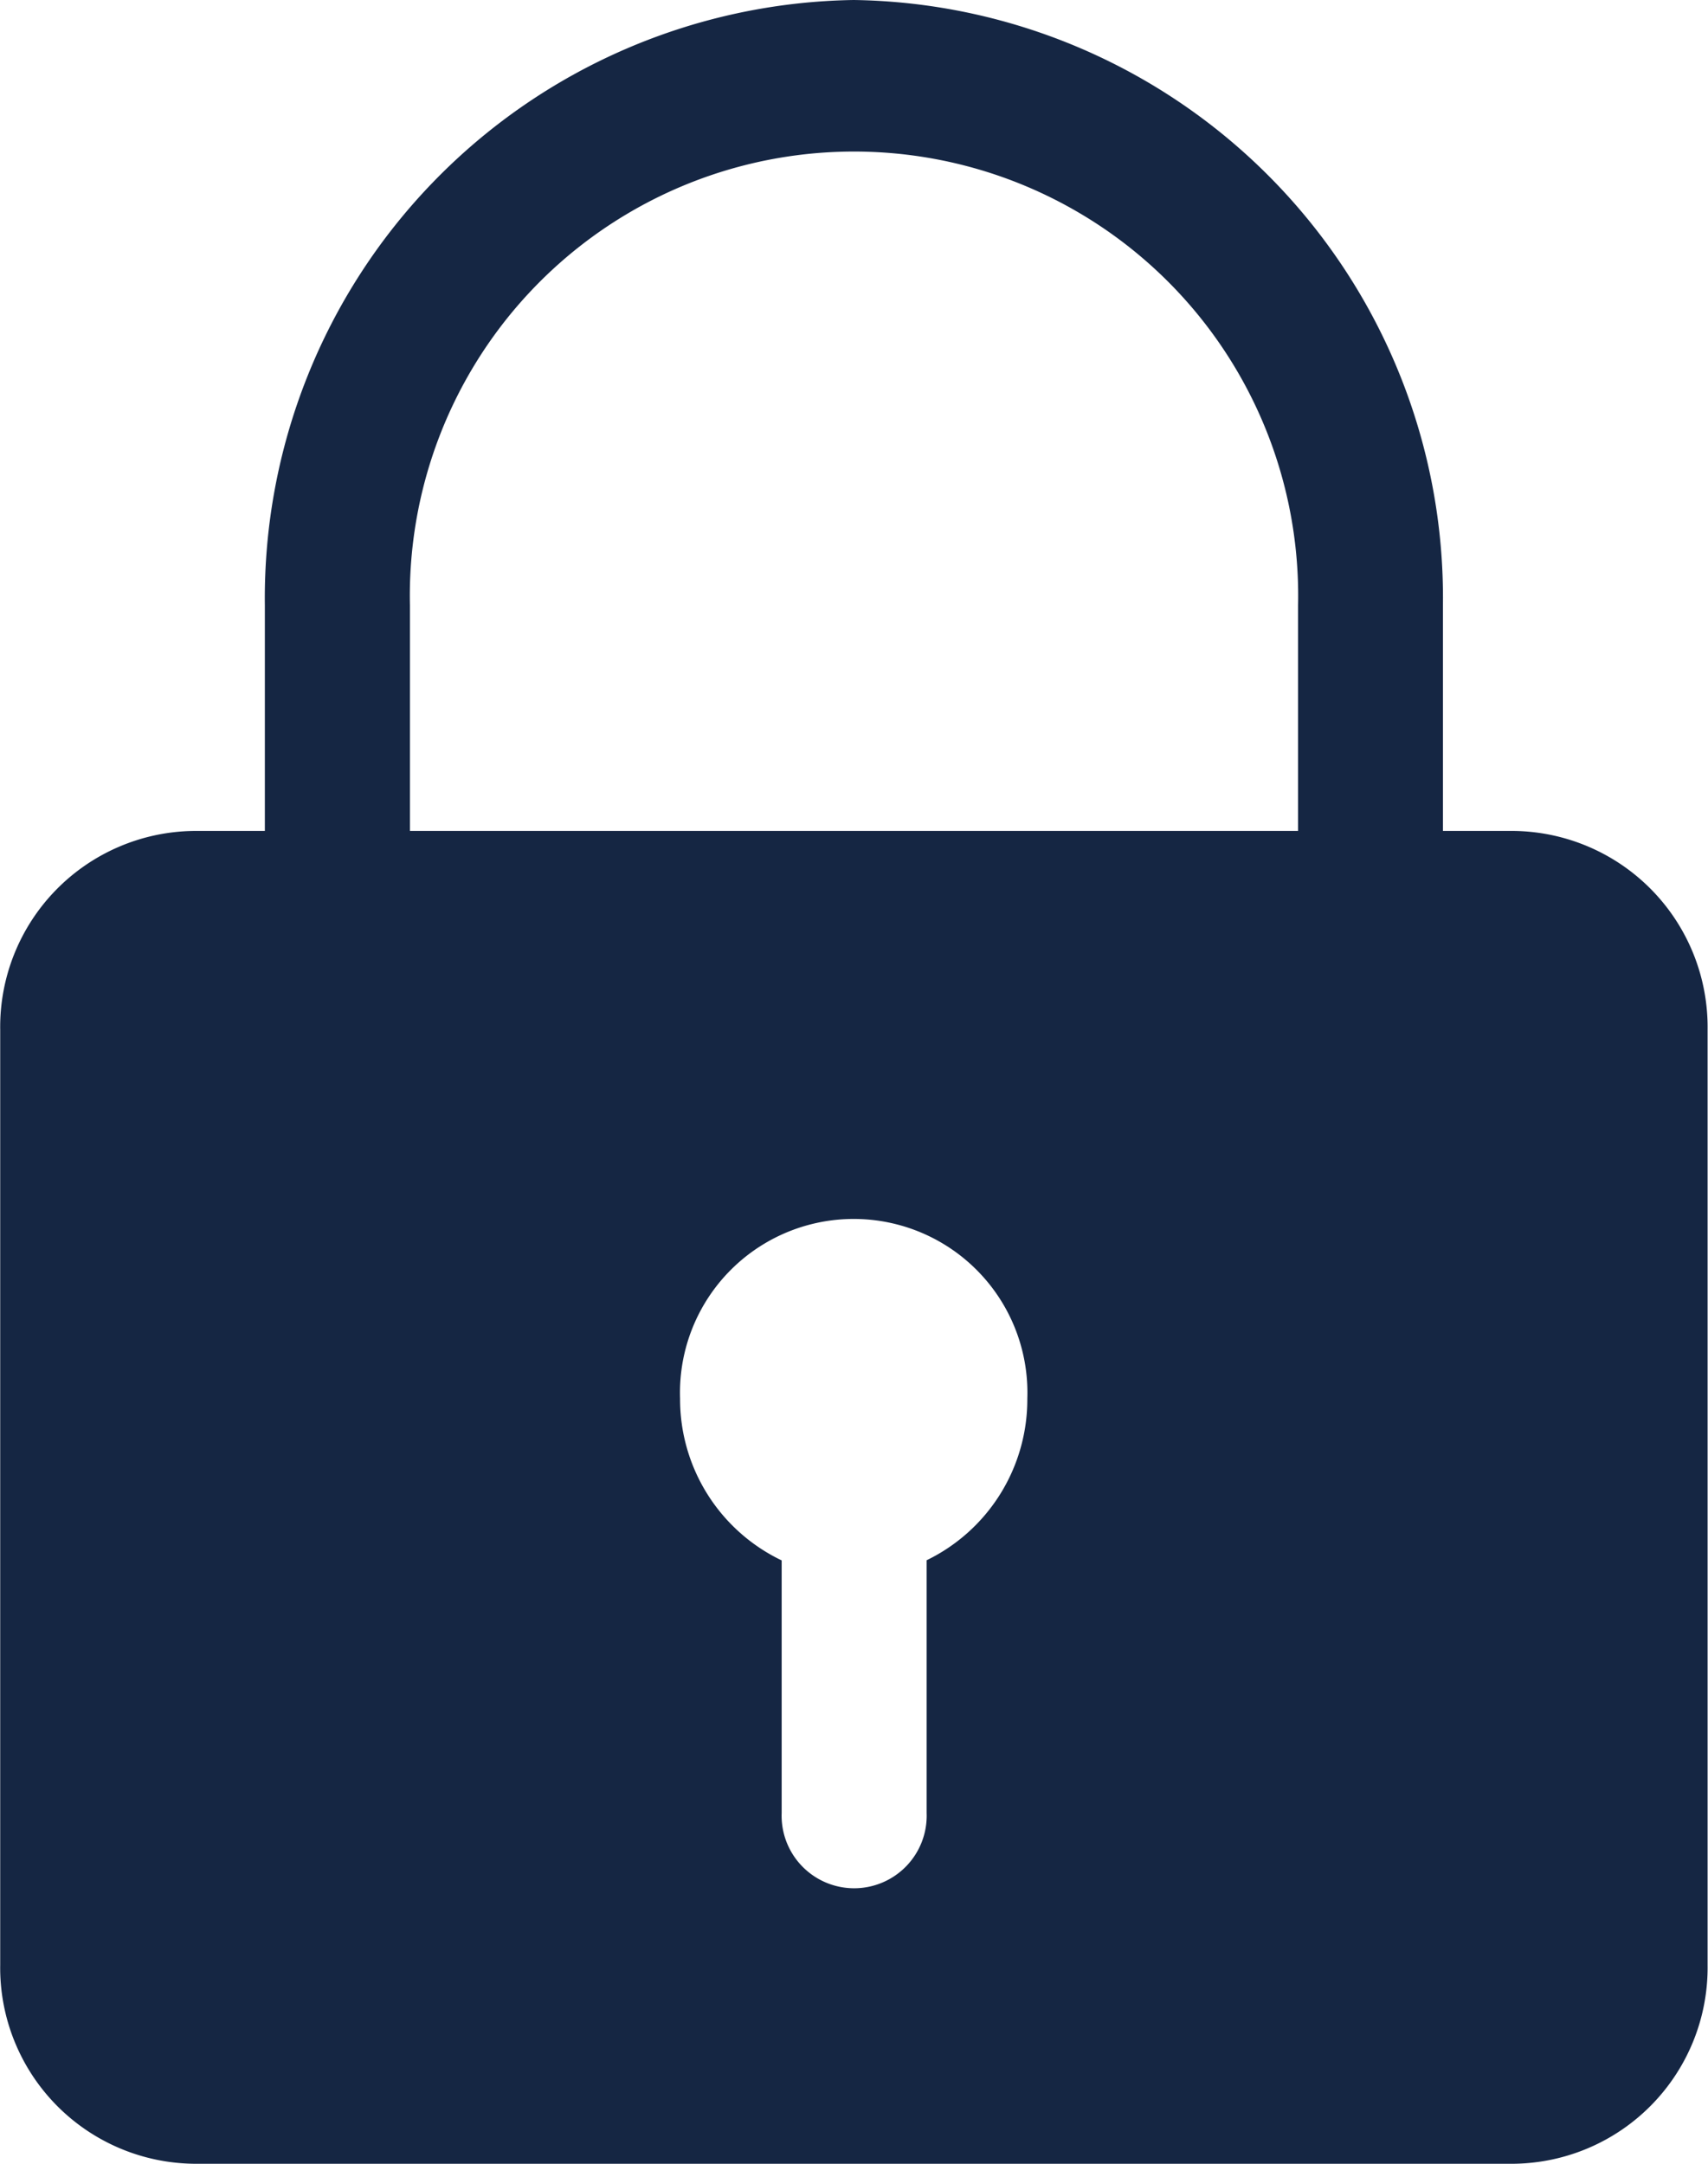 <svg xmlns="http://www.w3.org/2000/svg" width="16.812" height="21.295" viewBox="0 0 16.812 21.295">
  <path id="Path_6623" data-name="Path 6623" d="M20.131,10.891h-.705V8.67a5.885,5.885,0,0,0-5.8-5.957A5.887,5.887,0,0,0,7.83,8.67v2.221H7.125a1.929,1.929,0,0,0-1.9,1.955v9.207a1.929,1.929,0,0,0,1.9,1.955H20.131a1.931,1.931,0,0,0,1.9-1.955V12.847A1.931,1.931,0,0,0,20.131,10.891Zm-5.787,7.177v2.488a.714.714,0,1,1-1.427,0V18.07a1.759,1.759,0,0,1-1-1.592,1.71,1.71,0,1,1,3.418,0A1.759,1.759,0,0,1,14.343,18.069ZM9.258,10.891V8.67A4.372,4.372,0,1,1,18,8.67v2.221Z" transform="translate(-5.223 -2.713)" fill="#152643"/>
</svg>
